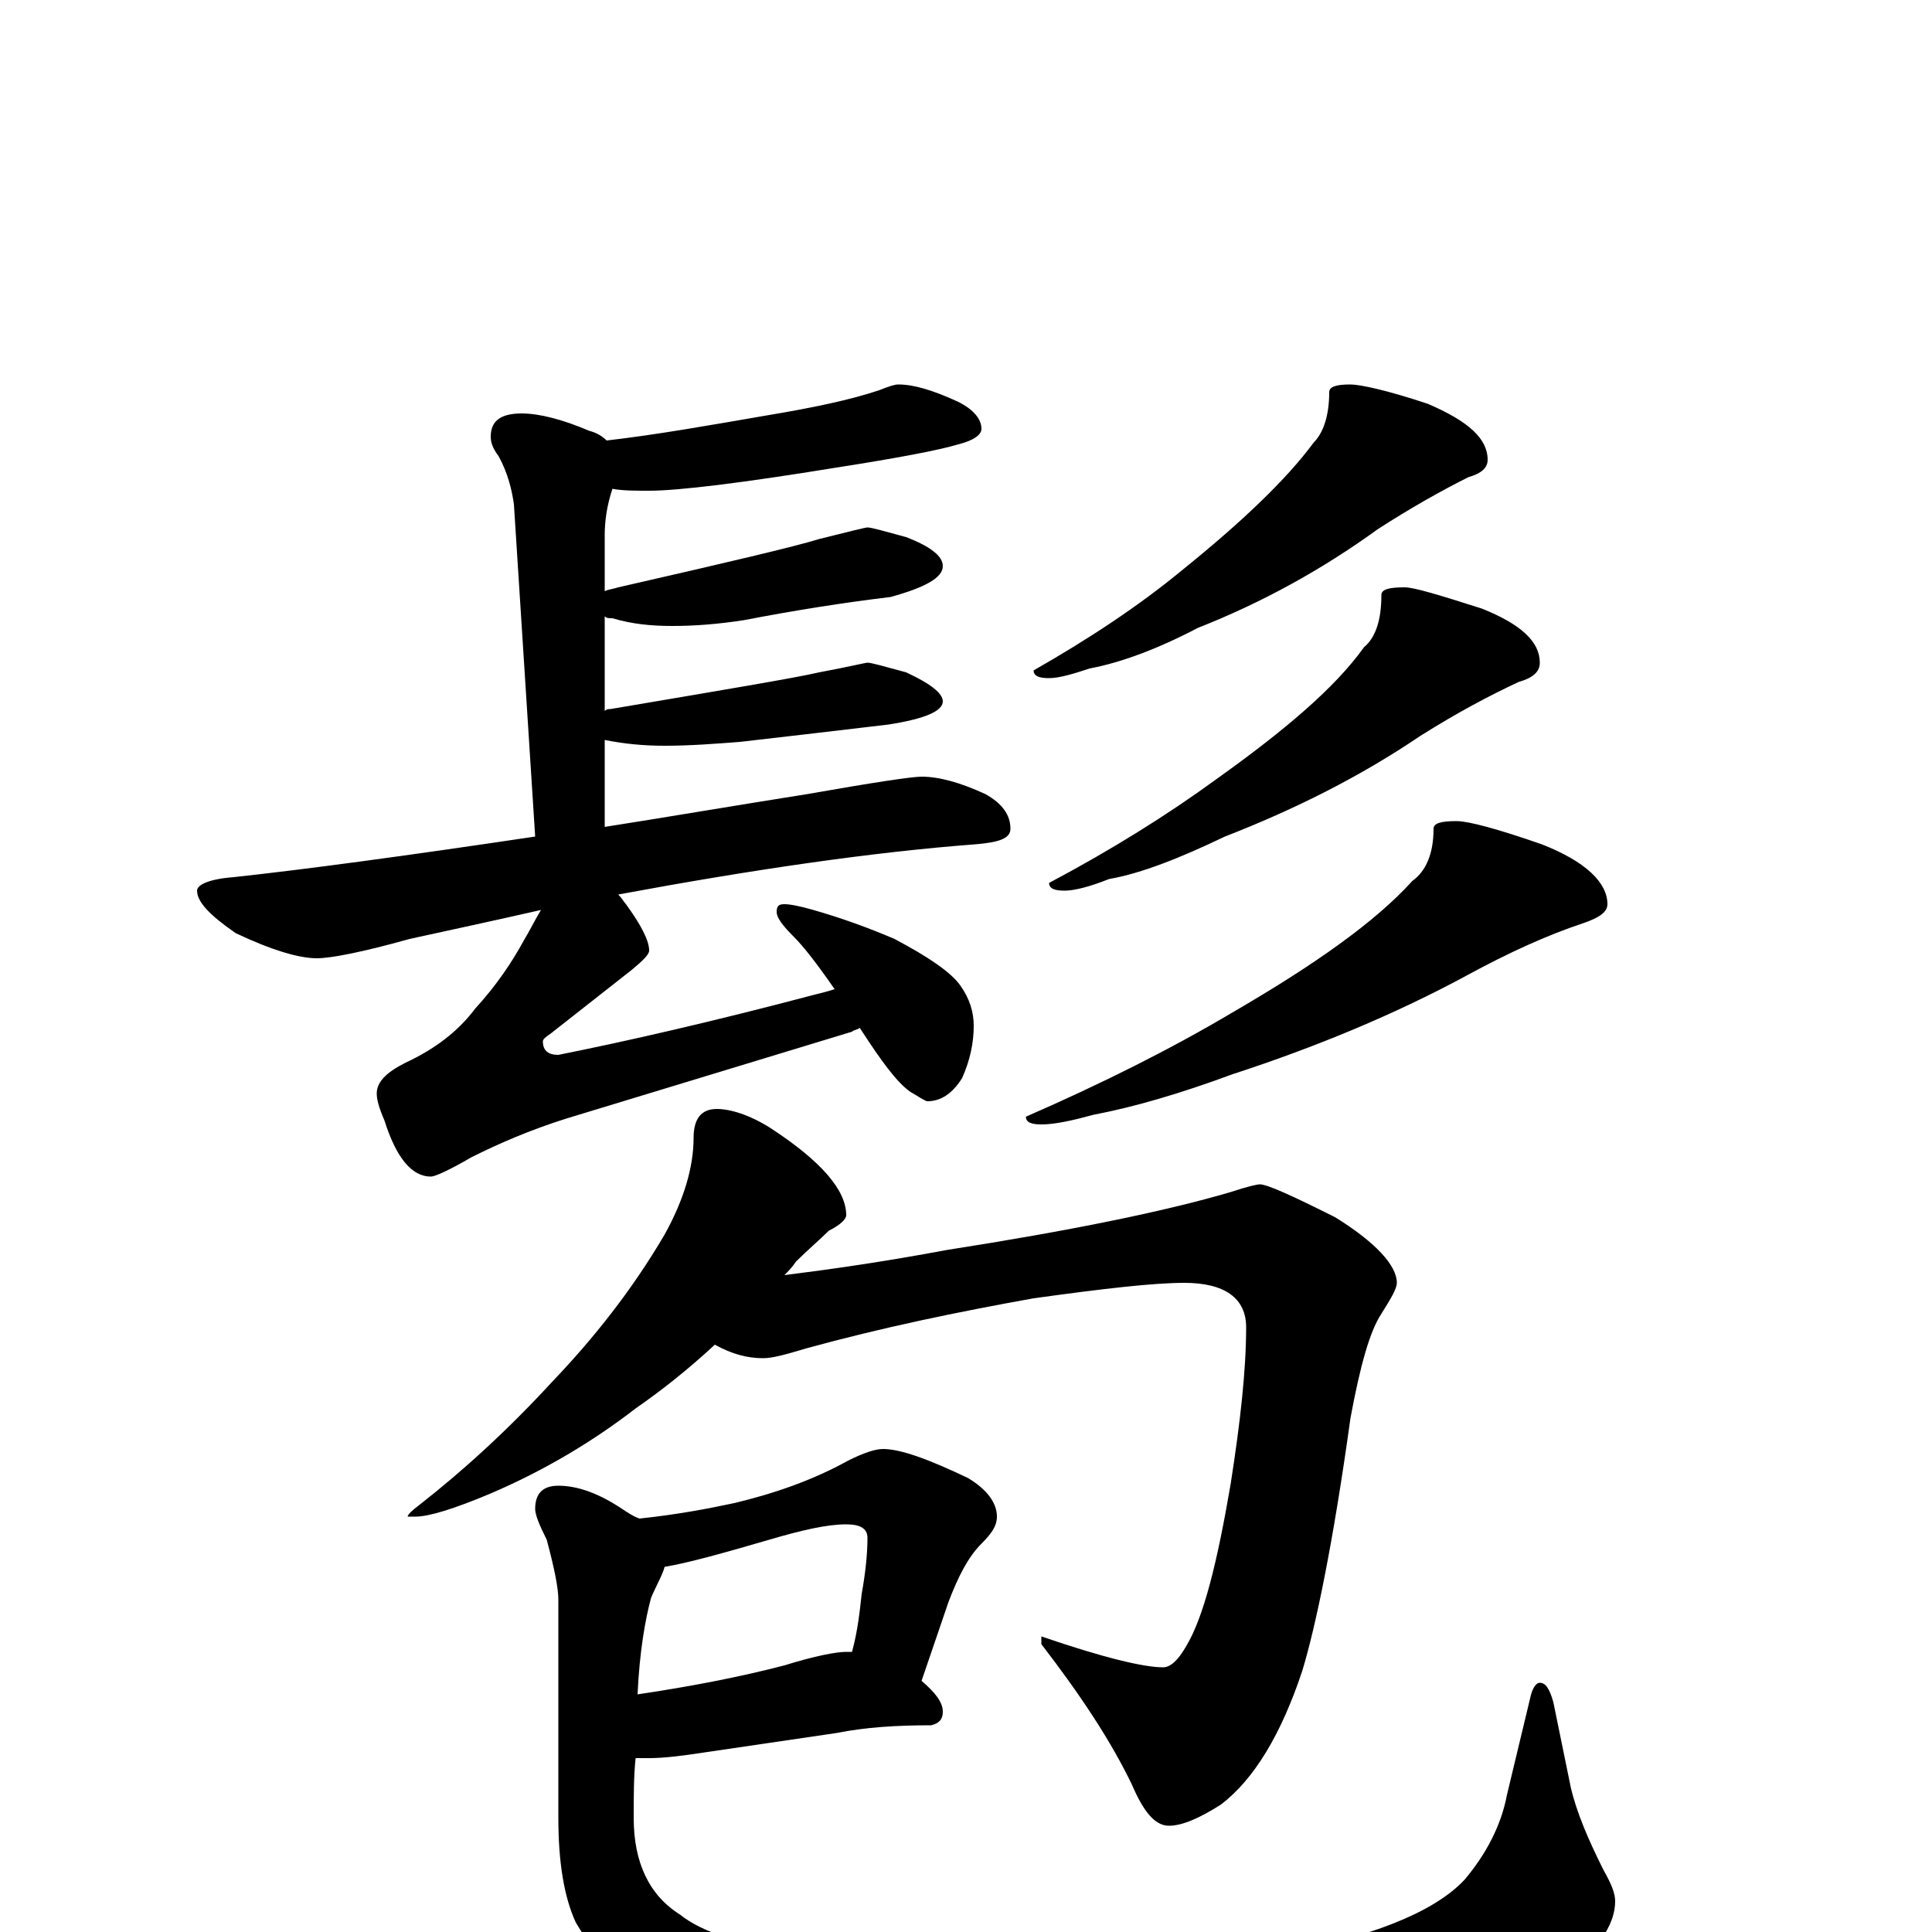<?xml version="1.0" encoding="utf-8" ?>
<!DOCTYPE svg PUBLIC "-//W3C//DTD SVG 1.1//EN" "http://www.w3.org/Graphics/SVG/1.1/DTD/svg11.dtd">
<svg version="1.1" id="Layer_1" xmlns="http://www.w3.org/2000/svg" xmlns:xlink="http://www.w3.org/1999/xlink" x="0px" y="145px" width="1000px" height="1000px" viewBox="0 0 1000 1000" enable-background="new 0 0 1000 1000" xml:space="preserve">
<g id="Layer_1">
<path id="glyph" transform="matrix(1 0 0 -1 0 1000)" d="M465,801C473,801 483,798 496,792C504,788 508,783 508,778C508,775 504,772 496,770C486,767 465,763 433,758C384,750 351,746 336,746C329,746 322,746 317,747C314,738 313,730 313,723l0,-29C315,695 317,695 320,696C377,709 411,717 424,721C440,725 448,727 449,727C451,727 458,725 469,722C482,717 488,712 488,707C488,701 479,696 461,691C436,688 411,684 385,679C372,677 360,676 348,676C337,676 327,677 317,680C315,680 314,680 313,681l0,-49C314,633 315,633 316,633C375,643 411,649 424,652C440,655 448,657 449,657C451,657 458,655 469,652C482,646 488,641 488,637C488,632 479,628 460,625C435,622 409,619 383,616C370,615 357,614 344,614C333,614 323,615 313,617l0,-45C345,577 380,583 418,589C452,595 472,598 477,598C486,598 497,595 510,589C519,584 523,578 523,571C523,566 517,564 505,563C452,559 390,550 320,537C322,535 323,533 324,532C332,521 336,513 336,508C336,506 333,503 327,498l-42,-33C282,463 281,462 281,461C281,456 284,454 289,454C324,461 368,471 421,485C425,486 429,487 432,488C423,501 416,510 411,515C405,521 402,525 402,528C402,531 403,532 406,532C409,532 414,531 421,529C435,525 449,520 463,514C480,505 492,497 497,490C502,483 504,476 504,469C504,460 502,451 498,442C493,434 487,430 480,430C479,430 476,432 471,435C464,440 456,451 445,468C444,467 442,467 441,466l-148,-45C274,415 258,408 244,401C232,394 225,391 223,391C213,391 205,401 199,420C196,427 195,431 195,434C195,440 200,445 210,450C225,457 237,466 246,478C257,490 265,502 271,513C274,518 277,524 280,529C258,524 235,519 212,514C187,507 171,504 164,504C155,504 141,508 122,517C109,526 102,533 102,539C102,542 108,545 121,546C158,550 210,557 277,567l-11,172C265,746 263,755 258,764C255,768 254,771 254,774C254,782 259,786 270,786C279,786 291,783 305,777C309,776 312,774 314,772C340,775 368,780 397,785C421,789 440,793 455,798C460,800 463,801 465,801M699,801C704,801 718,798 739,791C760,782 770,773 770,762C770,758 767,755 760,753C746,746 730,737 713,726C684,705 653,688 620,675C599,664 580,657 564,654C555,651 548,649 543,649C538,649 535,650 535,653C563,669 589,686 612,705C643,730 666,752 680,771C685,776 688,785 688,797C688,800 692,801 699,801M727,696C732,696 745,692 767,685C787,677 797,668 797,657C797,652 793,649 786,647C771,640 754,631 735,619C704,598 670,581 634,567C611,556 591,548 574,545C564,541 556,539 551,539C546,539 543,540 543,543C575,560 604,578 630,597C665,622 691,644 706,665C712,670 715,679 715,692C715,695 719,696 727,696M754,575C760,575 775,571 798,563C821,554 832,543 832,532C832,528 828,525 819,522C801,516 781,507 759,495C722,475 681,458 638,444C611,434 587,427 566,423C555,420 546,418 539,418C534,418 531,419 531,422C570,439 606,457 638,476C681,501 712,523 731,544C738,549 742,558 742,571C742,574 746,575 754,575M371,426C378,426 388,423 399,416C425,399 438,384 438,371C438,369 435,366 429,363C424,358 418,353 412,347C410,344 408,342 406,340C430,343 458,347 490,353C554,363 603,373 637,383C646,386 651,387 652,387C656,387 669,381 691,370C712,357 723,345 723,336C723,333 720,328 715,320C709,311 704,293 699,266C690,201 681,158 674,135C663,102 649,79 632,66C621,59 612,55 605,55C598,55 592,62 586,76C575,99 559,123 539,149l0,4C571,142 592,137 602,137C606,137 610,141 614,148C623,163 630,191 637,232C642,264 645,291 645,313C645,328 634,336 613,336C597,336 571,333 535,328C496,321 457,313 417,302C407,299 400,297 395,297C387,297 379,299 370,304C356,291 342,280 329,271C307,254 282,239 254,227C235,219 222,215 215,215l-4,0C211,216 213,218 217,221C240,239 263,260 286,285C307,307 327,332 344,361C354,379 359,396 359,411C359,421 363,426 371,426M457,250C466,250 480,245 501,235C511,229 516,222 516,215C516,210 513,206 508,201C501,194 496,184 491,171l-14,-41C484,124 488,119 488,114C488,110 486,108 482,107C464,107 448,106 433,103l-68,-10C352,91 343,90 336,90C333,90 331,90 329,90C328,81 328,70 328,59C328,36 336,19 352,9C363,0 386,-8 423,-13C454,-17 490,-19 531,-19C585,-19 628,-17 660,-12C709,-3 742,10 758,27C769,40 777,55 780,71l12,50C793,126 795,129 797,129C800,129 802,126 804,119l9,-44C816,62 822,48 830,32C834,25 836,20 836,16C836,5 829,-6 815,-19C788,-40 752,-56 708,-67C667,-77 617,-82 558,-82C503,-82 459,-77 424,-68C397,-63 372,-54 348,-41C325,-29 309,-14 298,5C292,18 289,36 289,59l0,113C289,178 287,188 283,203C279,211 277,216 277,219C277,227 281,231 289,231C299,231 310,227 322,219C325,217 328,215 331,214C350,216 366,219 380,222C401,227 421,234 439,244C447,248 453,250 457,250M344,189C343,185 340,180 337,173C334,162 331,145 330,123C357,127 383,132 406,138C422,143 433,145 438,145C439,145 440,145 441,145C444,156 445,166 446,175C448,186 449,196 449,204C449,209 445,211 438,211C428,211 415,208 398,203C374,196 356,191 344,189z"/>
</g>
</svg>
